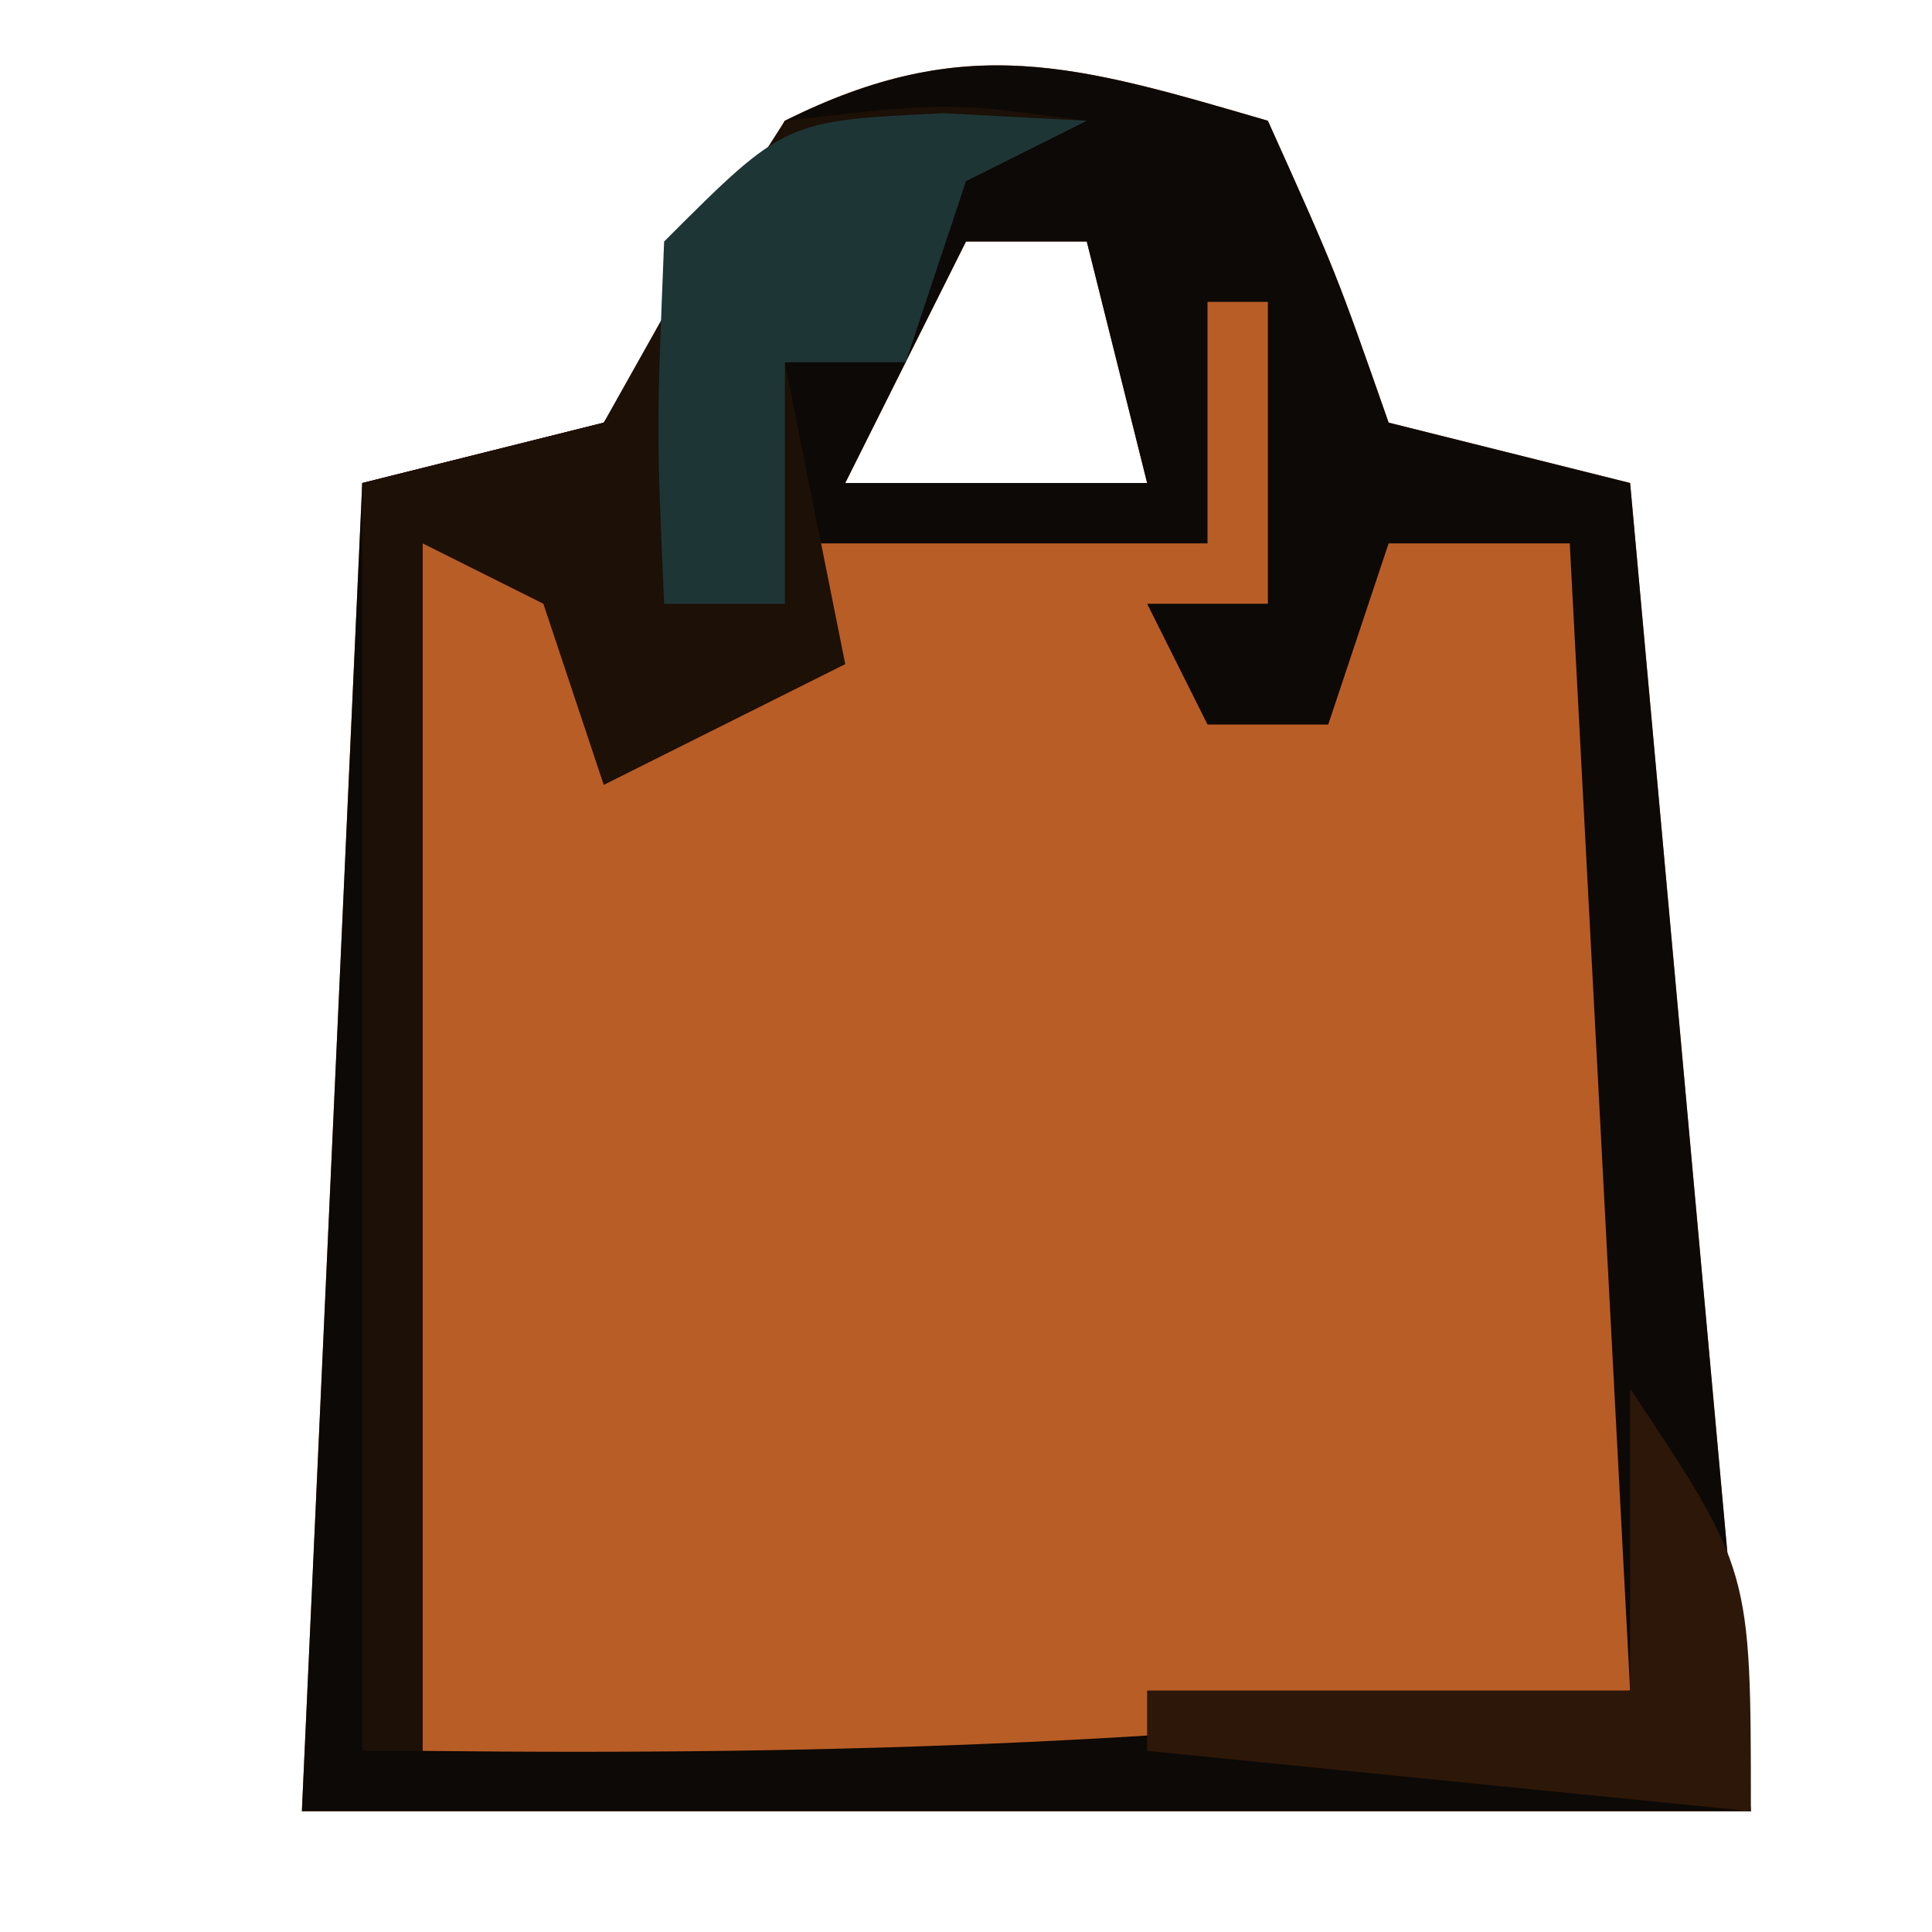 <?xml version="1.0" encoding="UTF-8"?>
<svg version="1.1" xmlns="http://www.w3.org/2000/svg" width="32" height="32">
<path d="M0 0 C1.125 2.5 1.125 2.5 2 5 C3.32 5.33 4.64 5.66 6 6 C6.66 13.26 7.32 20.52 8 28 C0.08 28 -7.84 28 -16 28 C-15.67 20.74 -15.34 13.48 -15 6 C-13.68 5.67 -12.36 5.34 -11 5 C-9.355 2.537 -9.355 2.537 -8 0 C-5.011 -1.494 -3.15 -0.919 0 0 Z M-5 2 C-5.66 3.32 -6.32 4.64 -7 6 C-5.35 6 -3.7 6 -2 6 C-2.33 4.68 -2.66 3.36 -3 2 C-3.66 2 -4.32 2 -5 2 Z " fill="#B95D26" transform="translate(21,2)"/>
<path d="M0 0 C1.125 2.5 1.125 2.5 2 5 C3.32 5.33 4.64 5.66 6 6 C6.66 13.26 7.32 20.52 8 28 C0.08 28 -7.84 28 -16 28 C-15.67 20.74 -15.34 13.48 -15 6 C-13.68 5.67 -12.36 5.34 -11 5 C-9.355 2.537 -9.355 2.537 -8 0 C-5.011 -1.494 -3.15 -0.919 0 0 Z M-5 2 C-5.66 3.32 -6.32 4.64 -7 6 C-5.35 6 -3.7 6 -2 6 C-2.33 4.68 -2.66 3.36 -3 2 C-3.66 2 -4.32 2 -5 2 Z M-1 3 C-1 4.32 -1 5.64 -1 7 C-3.31 7 -5.62 7 -8 7 C-8.33 7.99 -8.66 8.98 -9 10 C-9.66 10 -10.32 10 -11 10 C-11 9.01 -11 8.02 -11 7 C-11.99 7 -12.98 7 -14 7 C-14 13.6 -14 20.2 -14 27 C-7.078 27.079 -0.92 26.865 6 26 C5.505 16.595 5.505 16.595 5 7 C4.01 7 3.02 7 2 7 C1.67 7.99 1.34 8.98 1 10 C0.34 10 -0.32 10 -1 10 C-1.33 9.34 -1.66 8.68 -2 8 C-1.34 8 -0.68 8 0 8 C0 6.35 0 4.7 0 3 C-0.33 3 -0.66 3 -1 3 Z " fill="#0C0906" transform="translate(21,2)"/>
<path d="M0 0 C2.688 -0.312 2.688 -0.312 5 0 C4.01 0.495 4.01 0.495 3 1 C2.67 1.99 2.34 2.98 2 4 C1.34 4 0.68 4 0 4 C0.33 5.65 0.66 7.3 1 9 C-0.98 9.99 -0.98 9.99 -3 11 C-3.33 10.01 -3.66 9.02 -4 8 C-4.66 7.67 -5.32 7.34 -6 7 C-6 13.6 -6 20.2 -6 27 C-6.33 27 -6.66 27 -7 27 C-7 20.07 -7 13.14 -7 6 C-5.68 5.67 -4.36 5.34 -3 5 C-2.288 3.732 -2.288 3.732 -1.562 2.438 C-1.047 1.633 -0.531 0.829 0 0 Z " fill="#1C1007" transform="translate(13,2)"/>
<path d="M0 0 C0.784 0.041 1.567 0.083 2.375 0.125 C1.385 0.62 1.385 0.62 0.375 1.125 C0.045 2.115 -0.285 3.105 -0.625 4.125 C-1.285 4.125 -1.945 4.125 -2.625 4.125 C-2.625 5.445 -2.625 6.765 -2.625 8.125 C-3.285 8.125 -3.945 8.125 -4.625 8.125 C-4.75 5.25 -4.75 5.25 -4.625 2.125 C-2.625 0.125 -2.625 0.125 0 0 Z " fill="#1E3536" transform="translate(15.625,1.875)"/>
<path d="M0 0 C2 3 2 3 2 7 C-1.3 6.67 -4.6 6.34 -8 6 C-8 5.67 -8 5.34 -8 5 C-5.36 5 -2.72 5 0 5 C0 3.35 0 1.7 0 0 Z " fill="#2D1709" transform="translate(27,23)"/>
</svg>
